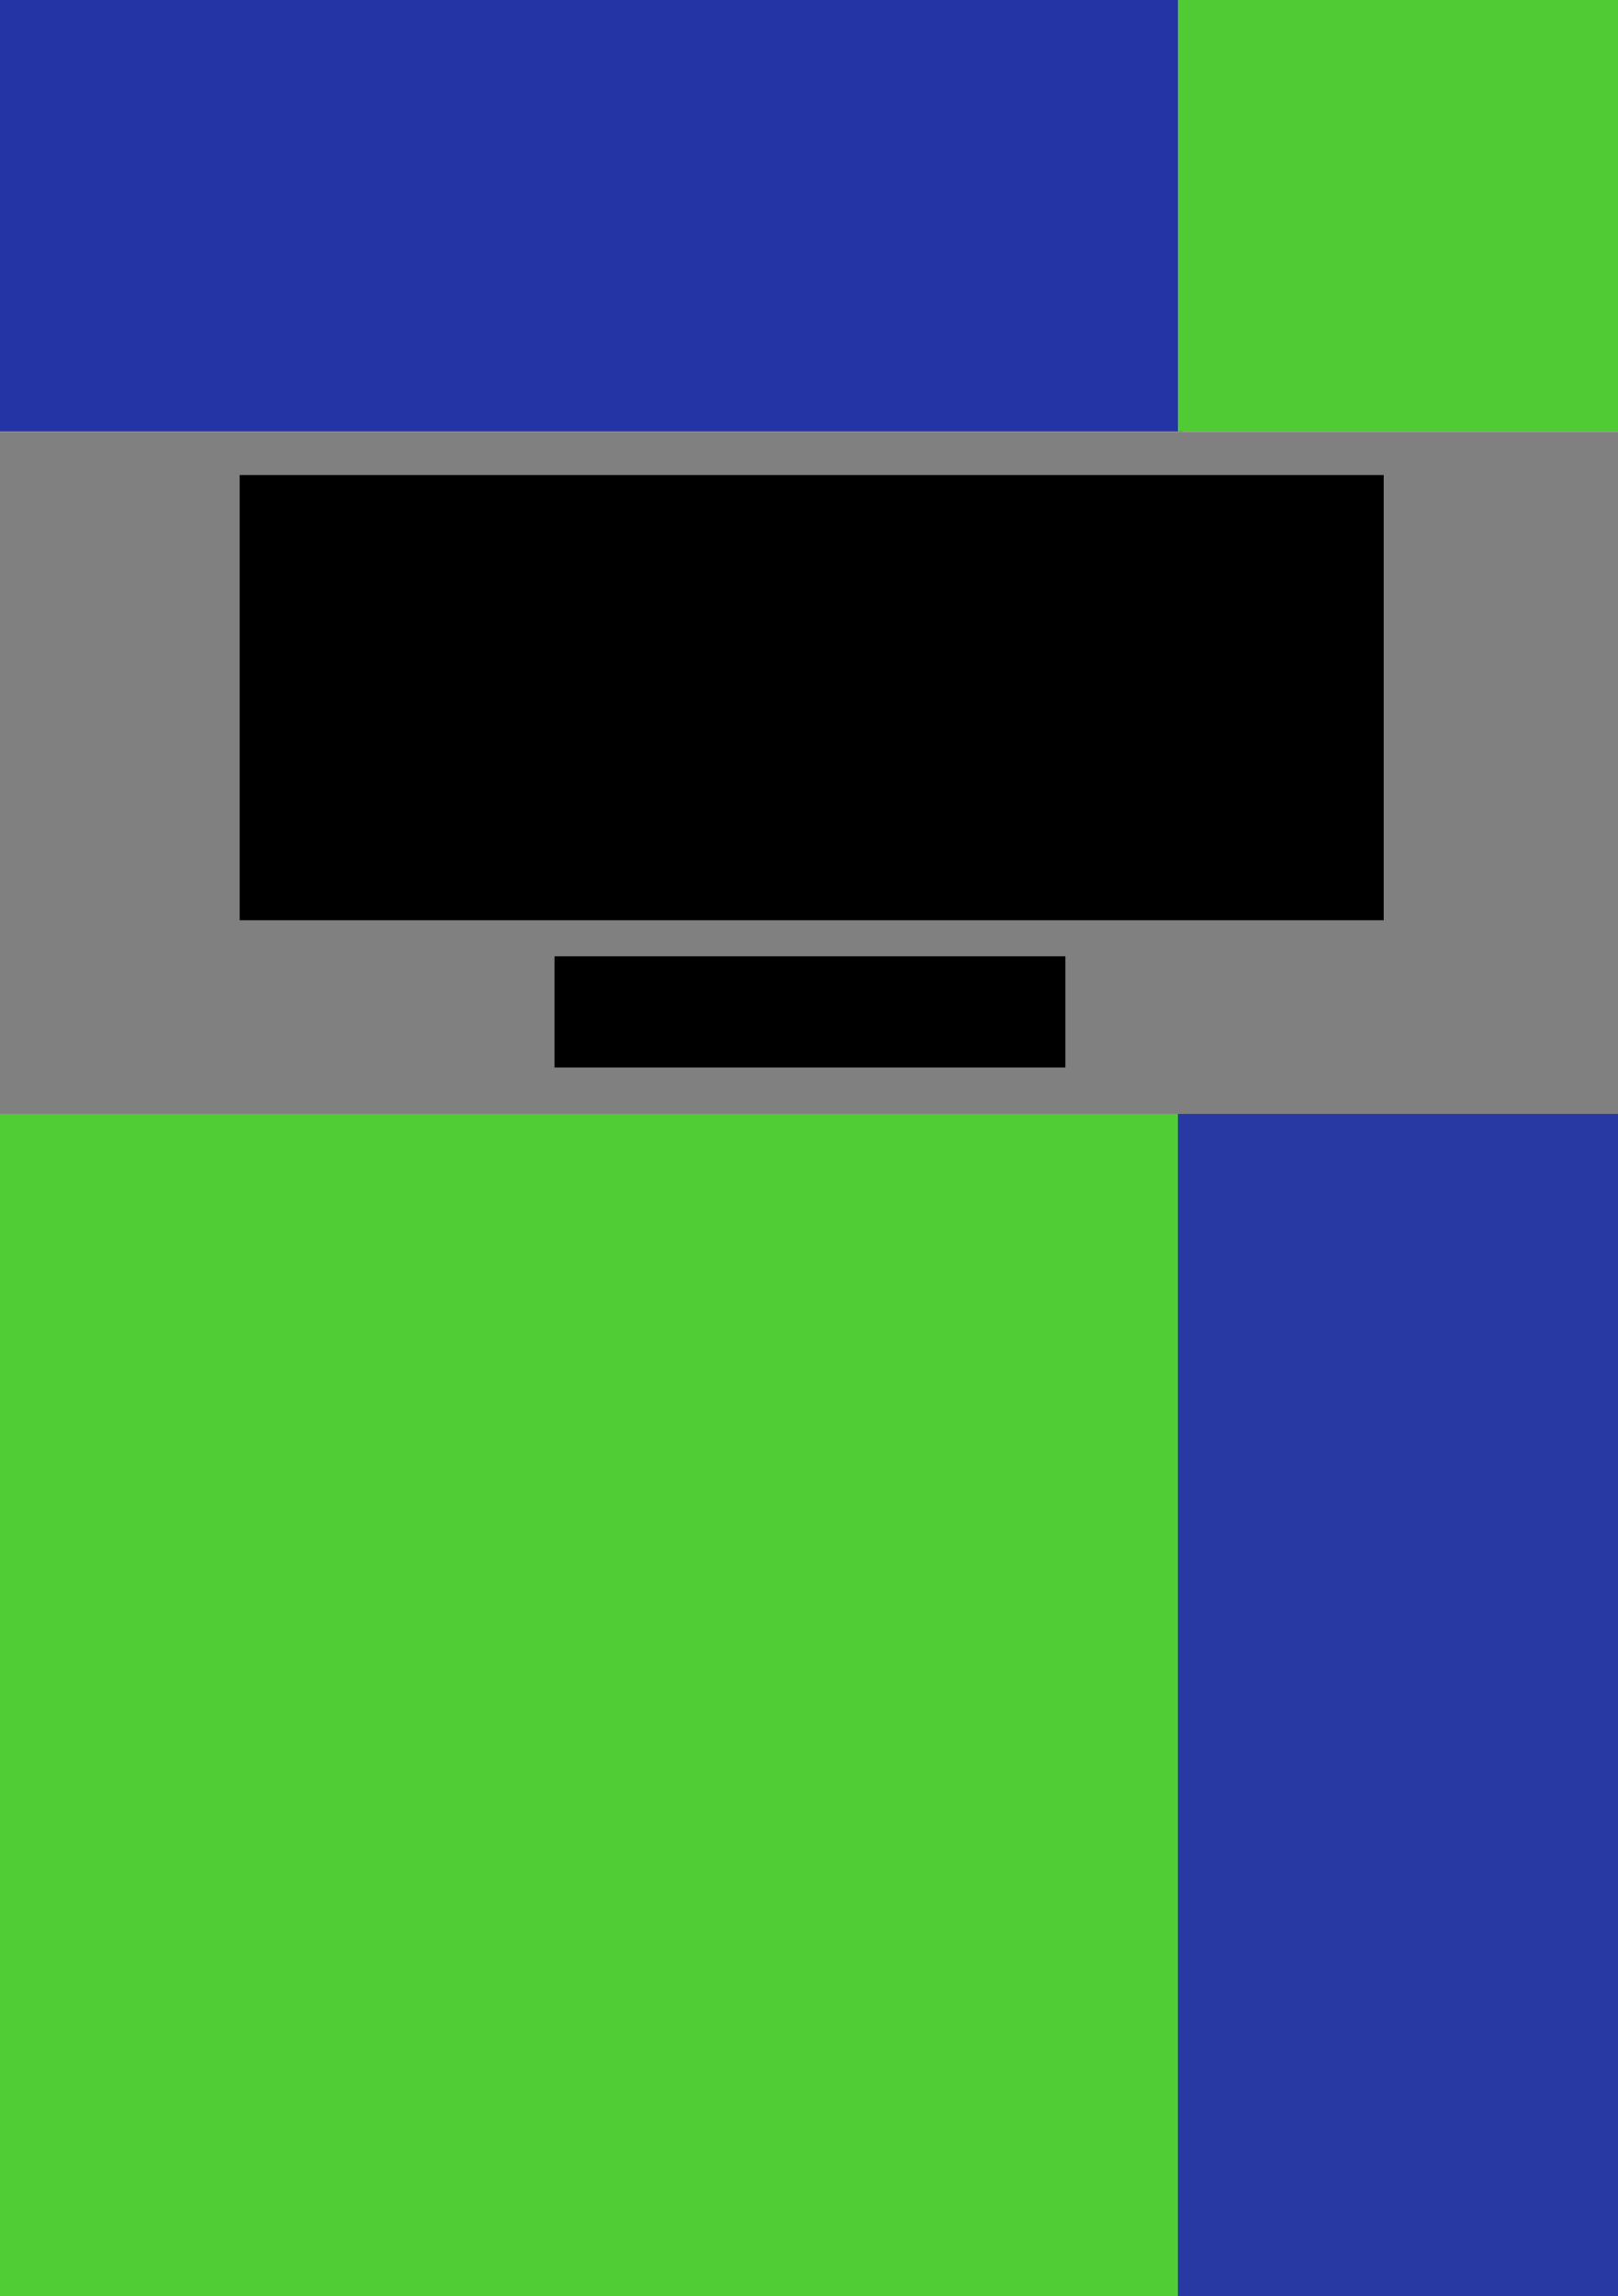 <?xml version="1.0" encoding="UTF-8" standalone="no"?>
<!-- Created with Inkscape (http://www.inkscape.org/) -->

<svg
   xmlns:dc="http://purl.org/dc/elements/1.1/"
   xmlns:cc="http://creativecommons.org/ns#"
   xmlns:rdf="http://www.w3.org/1999/02/22-rdf-syntax-ns#"
   xmlns:svg="http://www.w3.org/2000/svg"
   xmlns="http://www.w3.org/2000/svg"
   xmlns:sodipodi="http://sodipodi.sourceforge.net/DTD/sodipodi-0.dtd"
   xmlns:inkscape="http://www.inkscape.org/namespaces/inkscape"
   width="148mm"
   height="210mm"
   viewBox="0 0 148 210"
   version="1.1"
   id="svg8"
   inkscape:version="0.92.2 (5c3e80d, 2017-08-06)"
   sodipodi:docname="hyousi.svg">
  <rect x="0" y="0" width="148" height="210" fill="#808080" stroke="none"/>
  <defs
     id="defs2" />
  <sodipodi:namedview
     id="base"
     pagecolor="#ffffff"
     bordercolor="#666666"
     borderopacity="1.0"
     inkscape:pageopacity="0.0"
     inkscape:pageshadow="2"
     inkscape:zoom="0.82"
     inkscape:cx="215.62042"
     inkscape:cy="428.30836"
     inkscape:document-units="mm"
     inkscape:current-layer="layer1"
     showgrid="false"
     inkscape:window-width="1400"
     inkscape:window-height="1003"
     inkscape:window-x="0"
     inkscape:window-y="0"
     inkscape:window-maximized="1">
    <inkscape:grid
       type="xygrid"
       id="grid4504"
       spacingx="6.615"
       spacingy="6.615" />
  </sodipodi:namedview>
  <g
     inkscape:label="レイヤー 1"
     inkscape:groupmode="layer"
     id="layer1"
     transform="translate(0,-87)">
    <flowRoot
       xml:space="preserve"
       id="flowRoot4506"
       style="font-style:normal;font-variant:normal;font-weight:normal;font-stretch:normal;font-size:40px;line-height:1.25;font-family:sans-serif;-inkscape-font-specification:'sans-serif, Normal';font-variant-ligatures:normal;font-variant-caps:normal;font-variant-numeric:normal;font-feature-settings:normal;text-align:center;letter-spacing:0px;word-spacing:0px;writing-mode:lr-tb;text-anchor:middle;fill:#000000;fill-opacity:1;stroke:none"
       transform="matrix(0.265,0,0,0.265,-11.203,105.611)"><flowRegion
         id="flowRegion4508"
         style="font-style:normal;font-variant:normal;font-weight:normal;font-stretch:normal;font-size:40px;font-family:sans-serif;-inkscape-font-specification:'sans-serif, Normal';font-variant-ligatures:normal;font-variant-caps:normal;font-variant-numeric:normal;font-feature-settings:normal;text-align:center;writing-mode:lr-tb;text-anchor:middle"><rect
           id="rect4510"
           width="394.895"
           height="153.659"
           x="125"
           y="93.701"
           style="font-style:normal;font-variant:normal;font-weight:normal;font-stretch:normal;font-size:40px;font-family:sans-serif;-inkscape-font-specification:'sans-serif, Normal';font-variant-ligatures:normal;font-variant-caps:normal;font-variant-numeric:normal;font-feature-settings:normal;text-align:center;writing-mode:lr-tb;text-anchor:middle" /></flowRegion><flowPara
         id="flowPara4512"
         style="font-style:normal;font-variant:normal;font-weight:normal;font-stretch:normal;font-size:40px;font-family:sans-serif;-inkscape-font-specification:'sans-serif, Normal';font-variant-ligatures:normal;font-variant-caps:normal;font-variant-numeric:normal;font-feature-settings:normal;text-align:center;writing-mode:lr-tb;text-anchor:middle">記号論理から始める</flowPara><flowPara
         id="flowPara4514"
         style="font-style:normal;font-variant:normal;font-weight:normal;font-stretch:normal;font-size:40px;font-family:sans-serif;-inkscape-font-specification:'sans-serif, Normal';font-variant-ligatures:normal;font-variant-caps:normal;font-variant-numeric:normal;font-feature-settings:normal;text-align:center;writing-mode:lr-tb;text-anchor:middle">集合論超入門 </flowPara><flowPara
         style="font-style:normal;font-variant:normal;font-weight:normal;font-stretch:normal;font-size:40px;font-family:sans-serif;-inkscape-font-specification:'sans-serif, Normal';font-variant-ligatures:normal;font-variant-caps:normal;font-variant-numeric:normal;font-feature-settings:normal;text-align:center;writing-mode:lr-tb;text-anchor:middle"
         id="flowPara4516">ver.α</flowPara></flowRoot>    <flowRoot
       xml:space="preserve"
       id="flowRoot4518"
       style="font-style:normal;font-variant:normal;font-weight:normal;font-stretch:normal;font-size:20px;line-height:1.25;font-family:sans-serif;-inkscape-font-specification:'sans-serif, Normal';font-variant-ligatures:normal;font-variant-caps:normal;font-variant-numeric:normal;font-feature-settings:normal;text-align:center;letter-spacing:0px;word-spacing:0px;writing-mode:lr-tb;text-anchor:middle;fill:#000000;fill-opacity:1;stroke:none"
       transform="matrix(0.265,0,0,0.265,17.598,30.379)"><flowRegion
         id="flowRegion4520"
         style="font-style:normal;font-variant:normal;font-weight:normal;font-stretch:normal;font-size:20px;font-family:sans-serif;-inkscape-font-specification:'sans-serif, Normal';font-variant-ligatures:normal;font-variant-caps:normal;font-variant-numeric:normal;font-feature-settings:normal;text-align:center;writing-mode:lr-tb;text-anchor:middle"><rect
           id="rect4522"
           width="176.337"
           height="38.39"
           x="125"
           y="543.701"
           style="font-style:normal;font-variant:normal;font-weight:normal;font-stretch:normal;font-size:20px;font-family:sans-serif;-inkscape-font-specification:'sans-serif, Normal';font-variant-ligatures:normal;font-variant-caps:normal;font-variant-numeric:normal;font-feature-settings:normal;text-align:center;writing-mode:lr-tb;text-anchor:middle" /></flowRegion><flowPara
         id="flowPara4524"
         style="font-style:normal;font-variant:normal;font-weight:normal;font-stretch:normal;font-size:26.667px;font-family:sans-serif;-inkscape-font-specification:'sans-serif, Normal';font-variant-ligatures:normal;font-variant-caps:normal;font-variant-numeric:normal;font-feature-settings:normal;text-align:center;writing-mode:lr-tb;text-anchor:middle">野口 匠  著</flowPara></flowRoot>    <rect
       style="fill:#fefefe;fill-opacity:1;stroke:#a1a1a1;stroke-width:1.14;stroke-miterlimit:4;stroke-dasharray:none;stroke-dashoffset:0;stroke-opacity:1"
       id="rect4526"
       width="148.192"
       height="38.796"
       x="0.036"
       y="87.157" />
    <rect
       y="189.464"
       x="0.215"
       height="107.81"
       width="147.833"
       id="rect4528"
       style="fill:#fefefe;fill-opacity:1;stroke:#a0a0a0;stroke-width:1.14;stroke-miterlimit:4;stroke-dasharray:none;stroke-dashoffset:0;stroke-opacity:1" />
    <path
       style="fill:none;stroke:#000000;stroke-width:0.265px;stroke-linecap:butt;stroke-linejoin:miter;stroke-opacity:1"
       d="M 108.415,86.947 V 125.989"
       id="path4530"
       inkscape:connector-curvature="0" />
    <path
       inkscape:connector-curvature="0"
       id="path4532"
       d="M 108.415,189.076 V 296.846"
       style="fill:none;stroke:#000000;stroke-width:0.44px;stroke-linecap:butt;stroke-linejoin:miter;stroke-opacity:1" />
    <path
       style="fill:#2534a4;fill-opacity:1;stroke:none;stroke-width:0.483;stroke-miterlimit:4;stroke-dasharray:none;stroke-dashoffset:0;stroke-opacity:1"
       d="M -7.031,105.65 V 84.839 H 50.564 108.159 v 20.812 20.812 H 50.564 -7.031 Z"
       id="path4579"
       inkscape:connector-curvature="0" />
    <path
       style="fill:#50cb34;fill-opacity:1;stroke:none;stroke-width:0.513;stroke-miterlimit:4;stroke-dasharray:none;stroke-dashoffset:0;stroke-opacity:1"
       d="M 107.746,102.747 V 79.031 h 20.65 20.65 v 23.716 23.716 h -20.65 -20.65 z"
       id="path4581"
       inkscape:connector-curvature="0" />
    <path
       style="fill:#50cc35;fill-opacity:1;stroke:none;stroke-width:0.491;stroke-miterlimit:4;stroke-dasharray:none;stroke-dashoffset:0;stroke-opacity:1"
       d="M -12.516,246.796 V 188.878 H 47.821 108.159 V 246.796 304.714 H 47.821 -12.516 Z"
       id="path4583"
       inkscape:connector-curvature="0" />
    <path
       style="fill:#2939a3;fill-opacity:1;stroke:none;stroke-width:0.539;stroke-miterlimit:4;stroke-dasharray:none;stroke-dashoffset:0;stroke-opacity:1"
       d="m 107.746,245.828 v -56.95 h 26.62 26.62 v 56.95 56.95 h -26.62 -26.62 z"
       id="path4585"
       inkscape:connector-curvature="0" />
  </g>
</svg>
